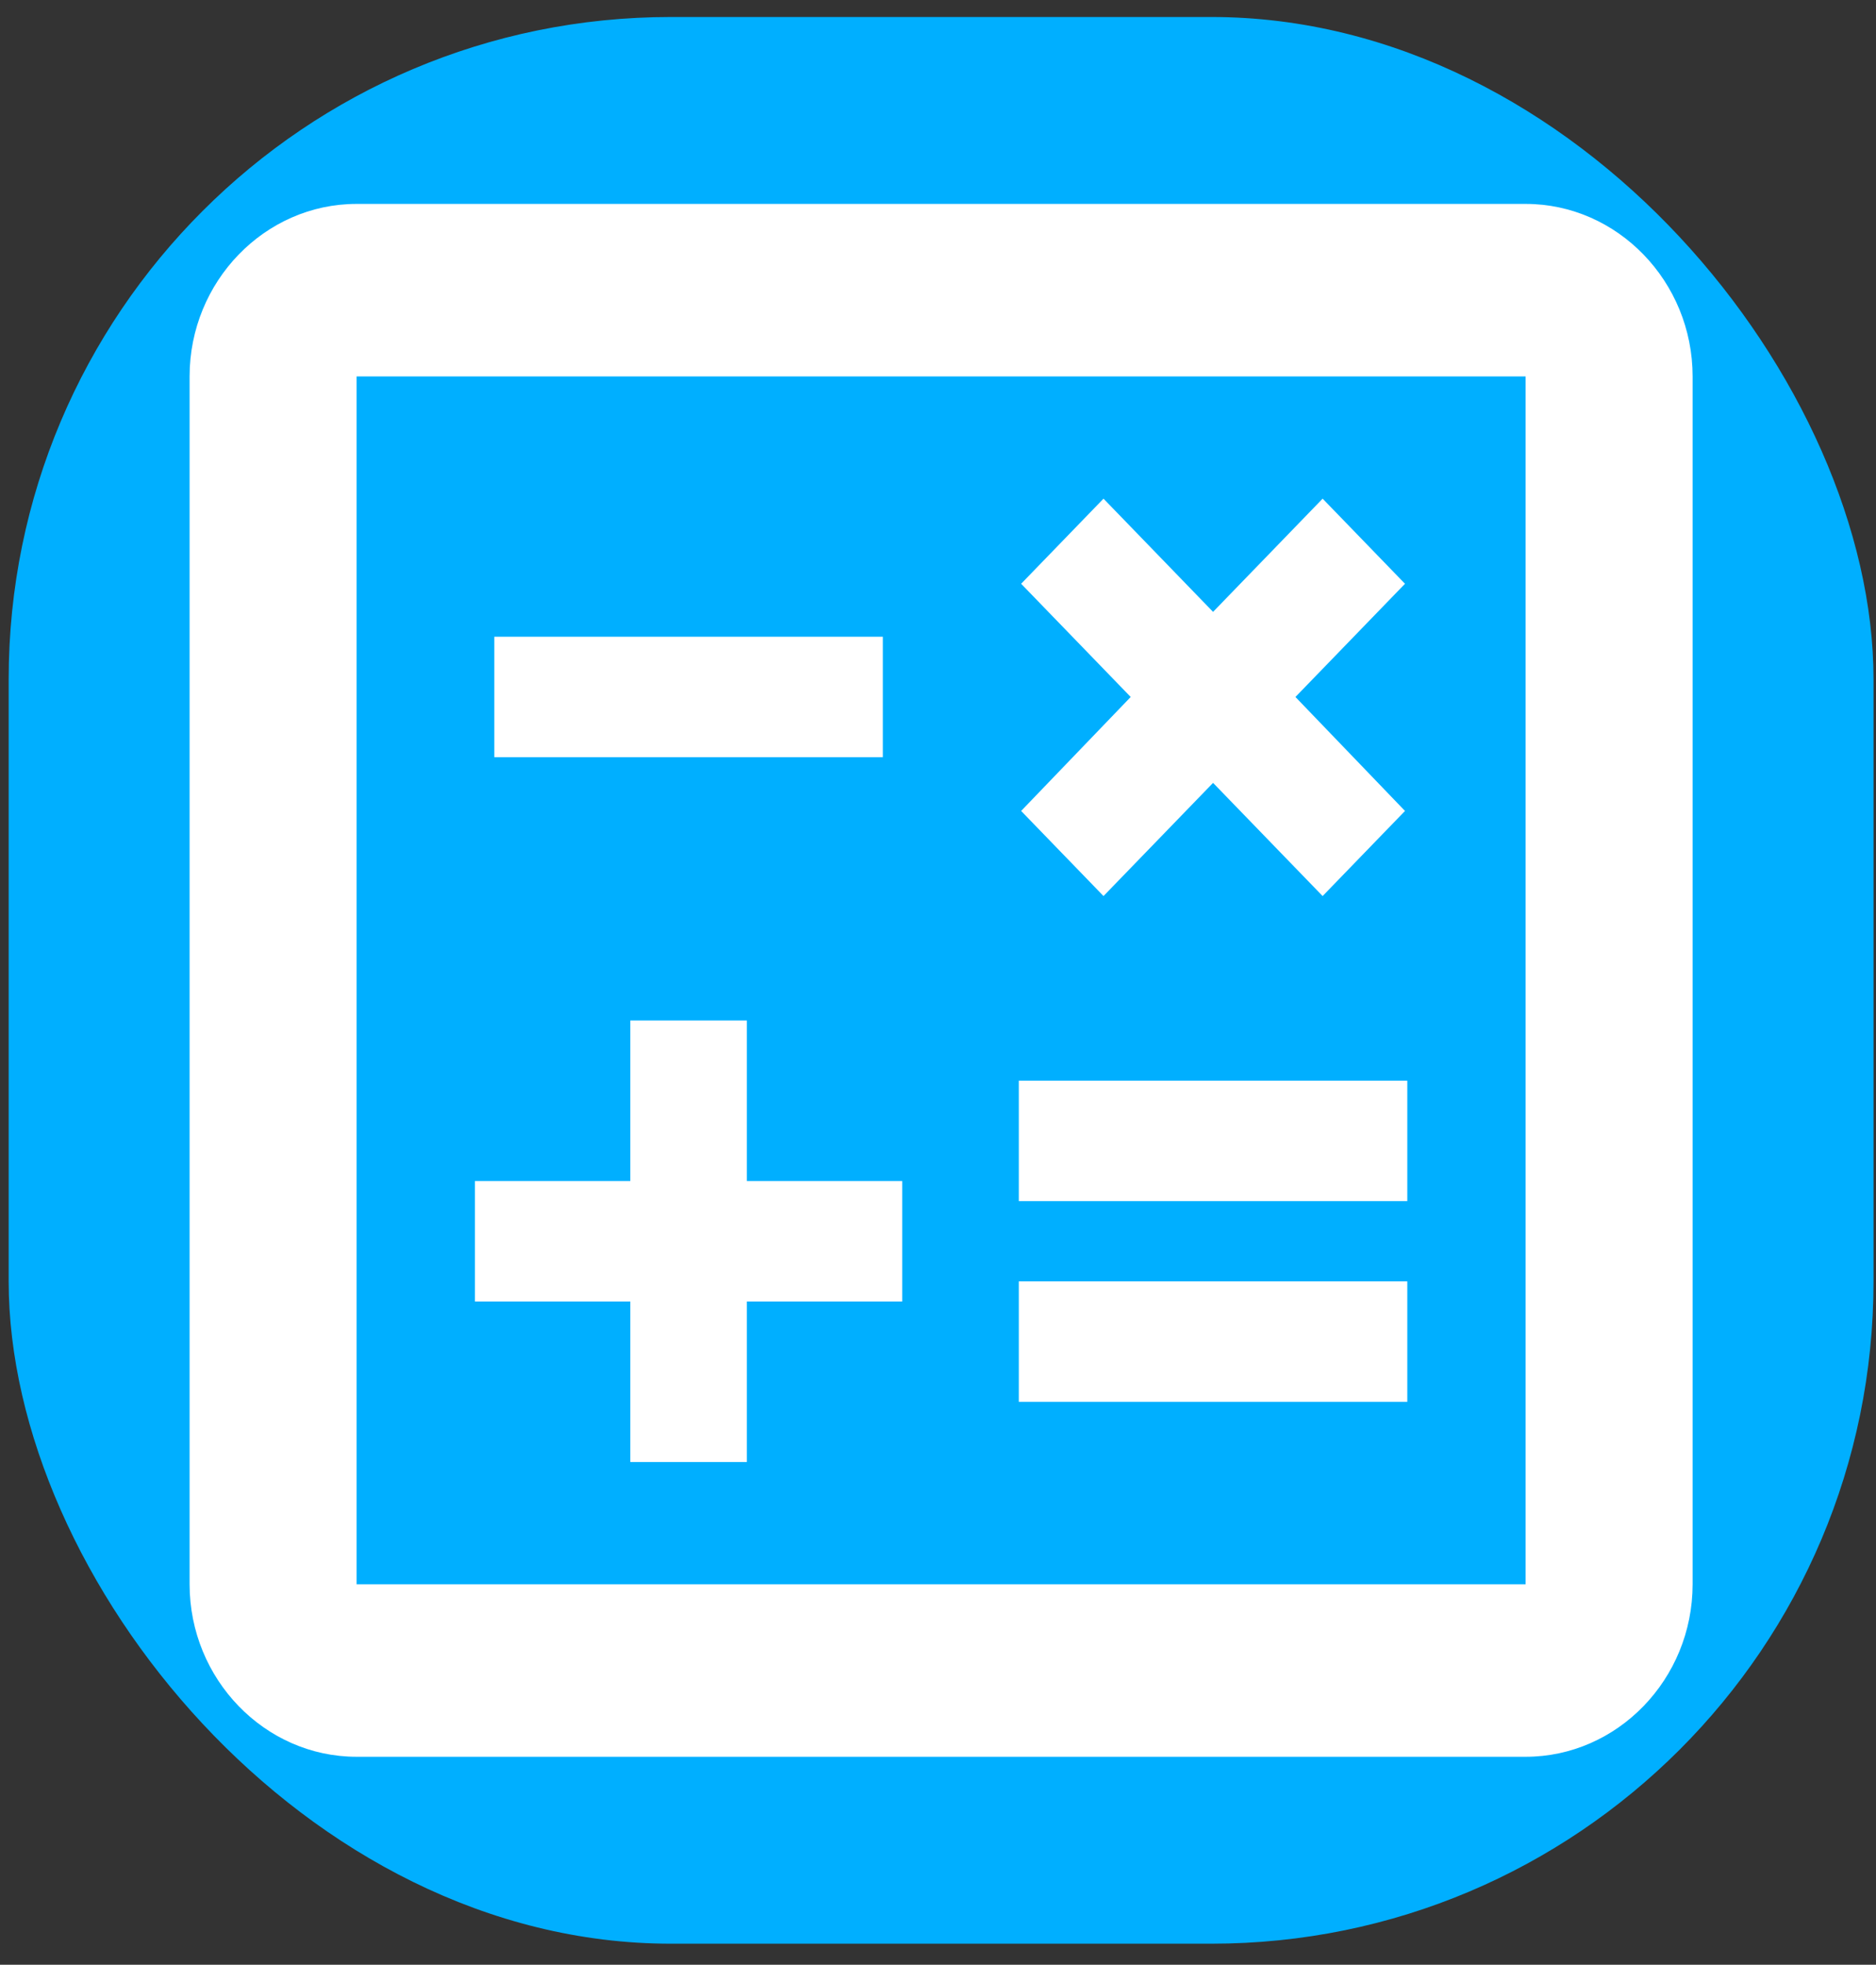<svg width="85" height="89" viewBox="0 0 85 89" fill="none" xmlns="http://www.w3.org/2000/svg">
<rect x="0" y="0" width="85" height="89" fill="#333333" stroke="none"/>
<rect x="0.393" y="0.77" width="84.495" height="87.277" rx="30" fill="#00AFFF"/>
<path d="M69.124 9.237H16.157C11.995 9.237 8.59 12.754 8.59 17.053V71.764C8.59 76.063 11.995 79.58 16.157 79.58H69.124C73.286 79.58 76.691 76.063 76.691 71.764V17.053C76.691 12.754 73.286 9.237 69.124 9.237ZM69.124 71.764H16.157V17.053H69.124V71.764Z" fill="white"/>
<path d="M22.397 28.844H40V34.299H22.397V28.844ZM46.161 58.045H63.764V63.5H46.161V58.045ZM46.161 48.954H63.764V54.409H46.161V48.954ZM28.558 66.228H33.839V58.955H40.88V53.5H33.839V46.227H28.558V53.5H21.517V58.955H28.558V66.228ZM49.999 40.59L54.963 35.463L59.927 40.59L63.659 36.735L58.695 31.572L63.659 26.444L59.927 22.589L54.963 27.717L49.999 22.589L46.267 26.444L51.231 31.572L46.267 36.735L49.999 40.59Z" fill="white"/>
</svg>
